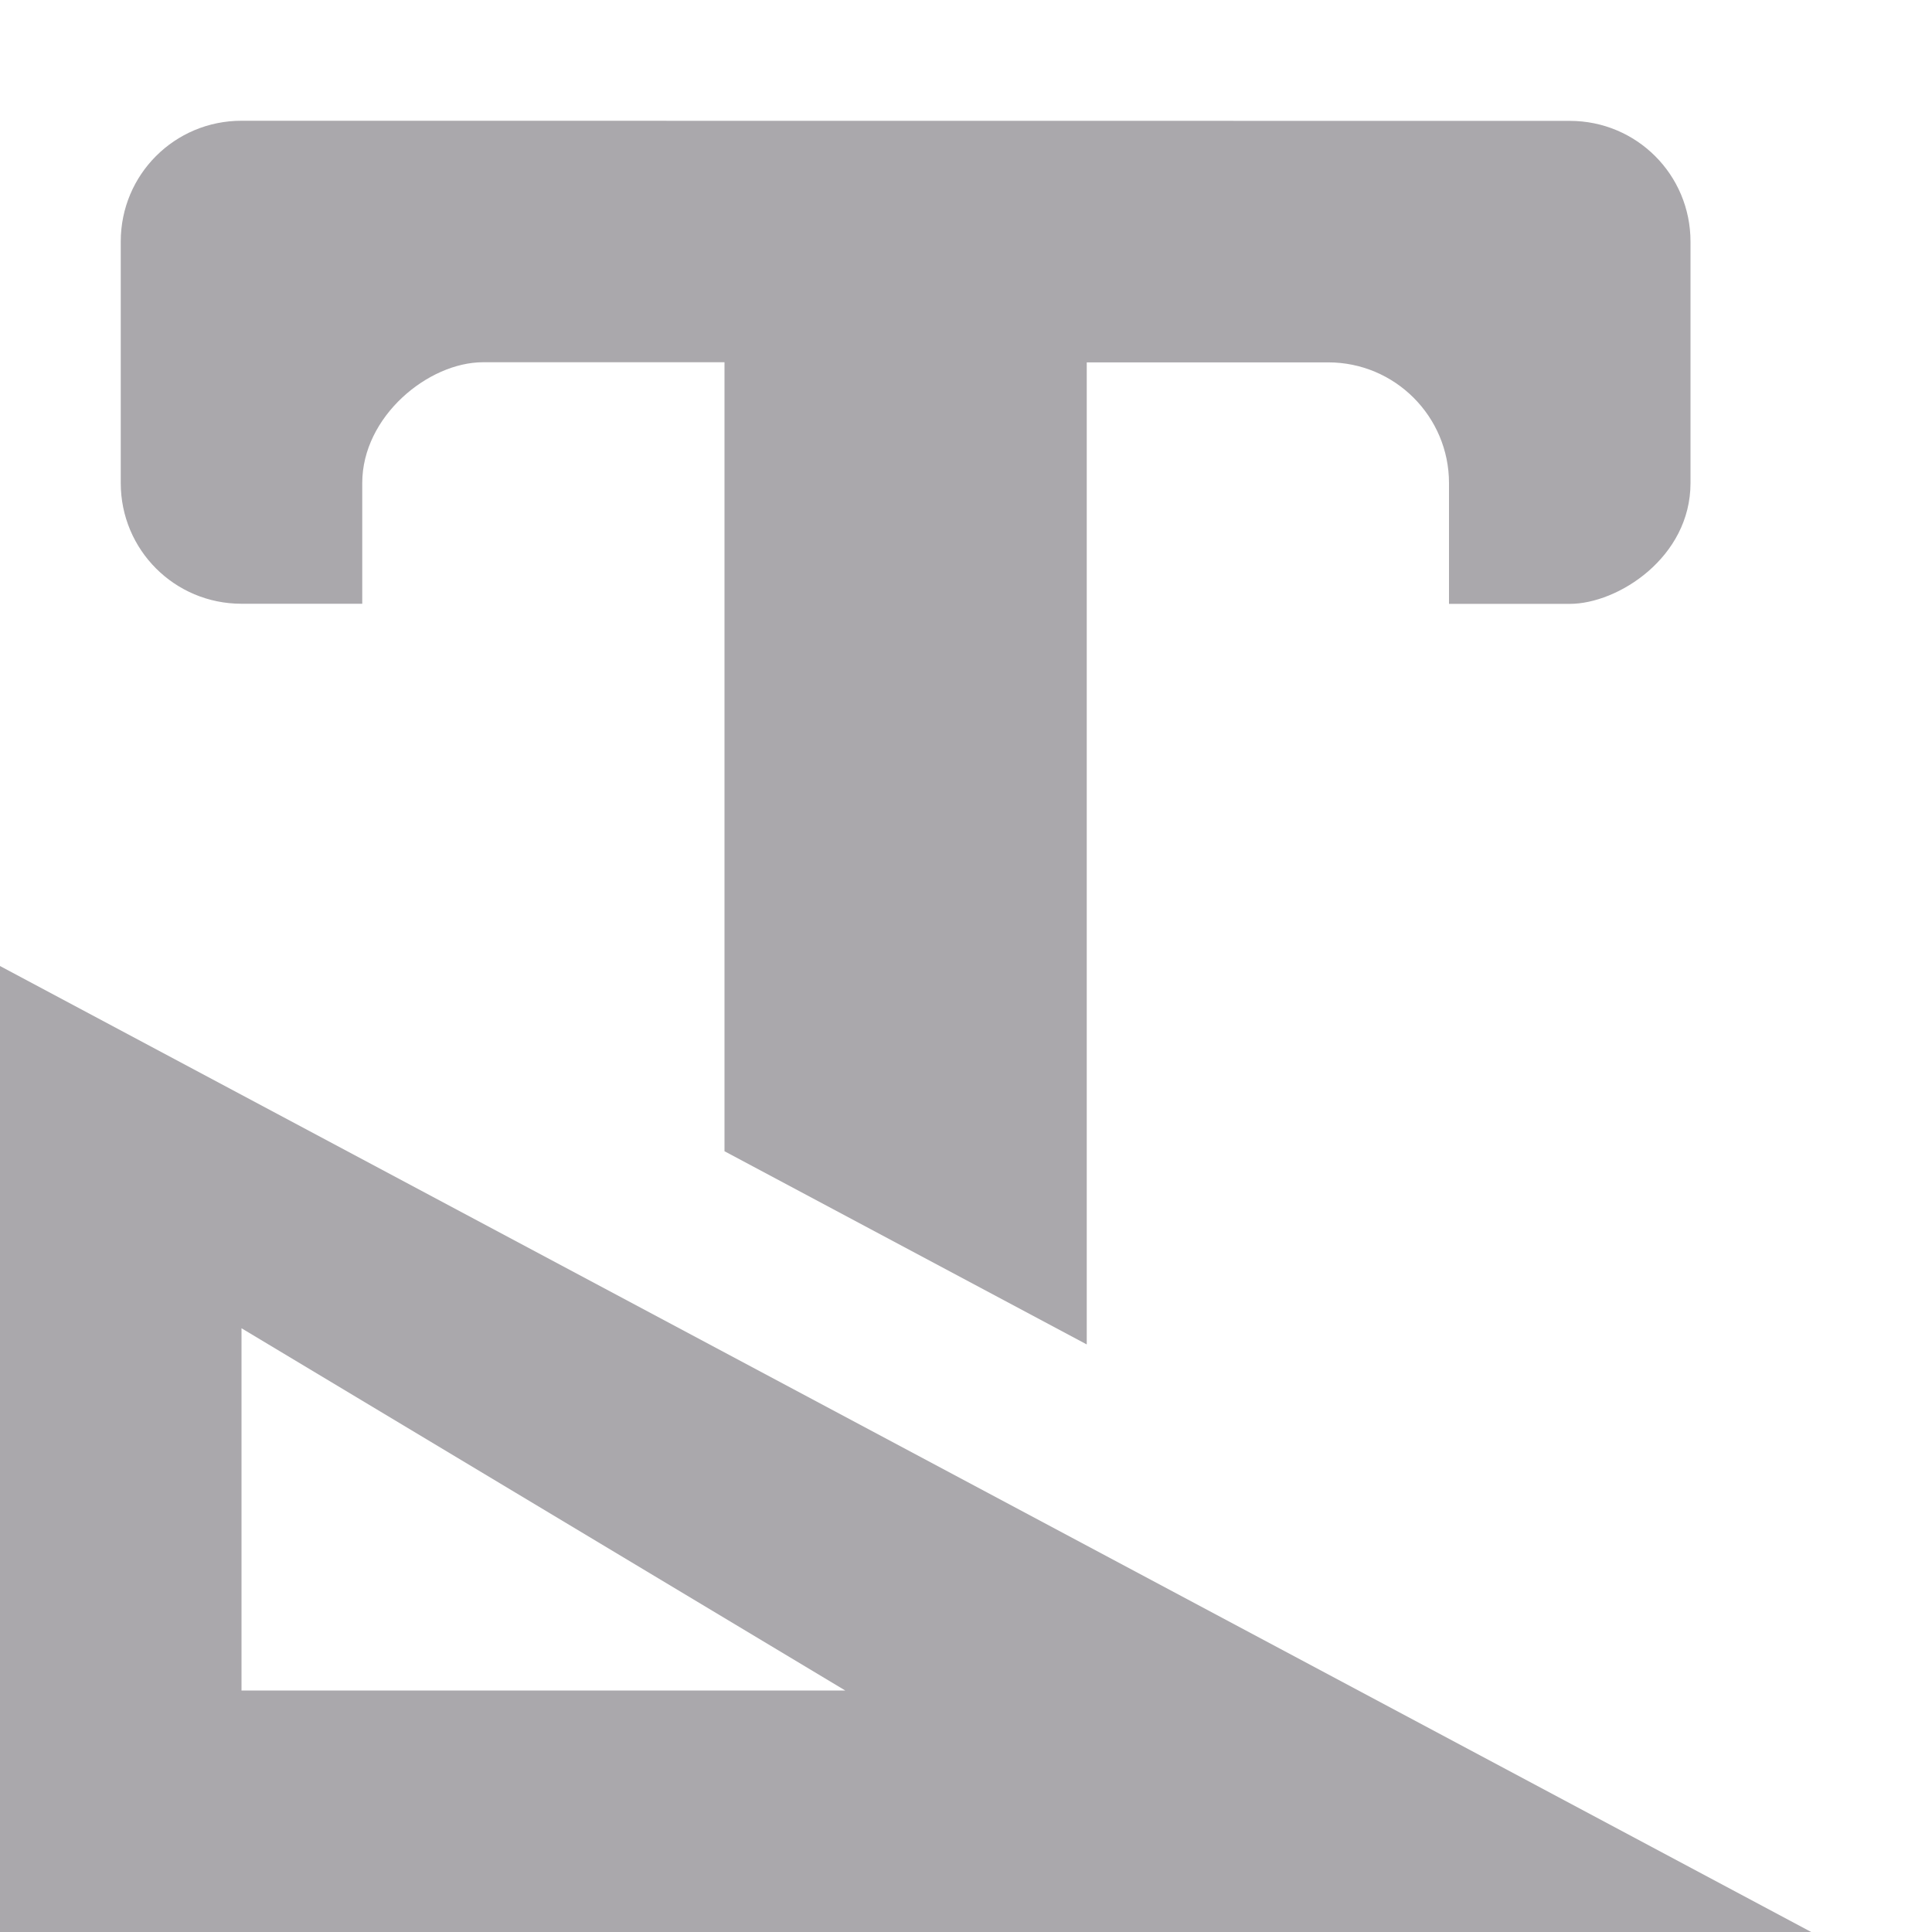 <svg viewBox="0 0 16 16" xmlns="http://www.w3.org/2000/svg"><path d="m2 1c-.554 0-1 .446-1 1v2c0 .554.446 1 1 1h1v-1c0-.552.548-1 1-1h2v6.534l3 1.6v-8.133h2c.552 0 1 .448 1 1v1h1c.4 0 1-.386 1-1v-2c0-.554-.446-1-1-1zm-2 7v8h15zm2 3 5 3h-5z" fill="#aaa8ac"/></svg>